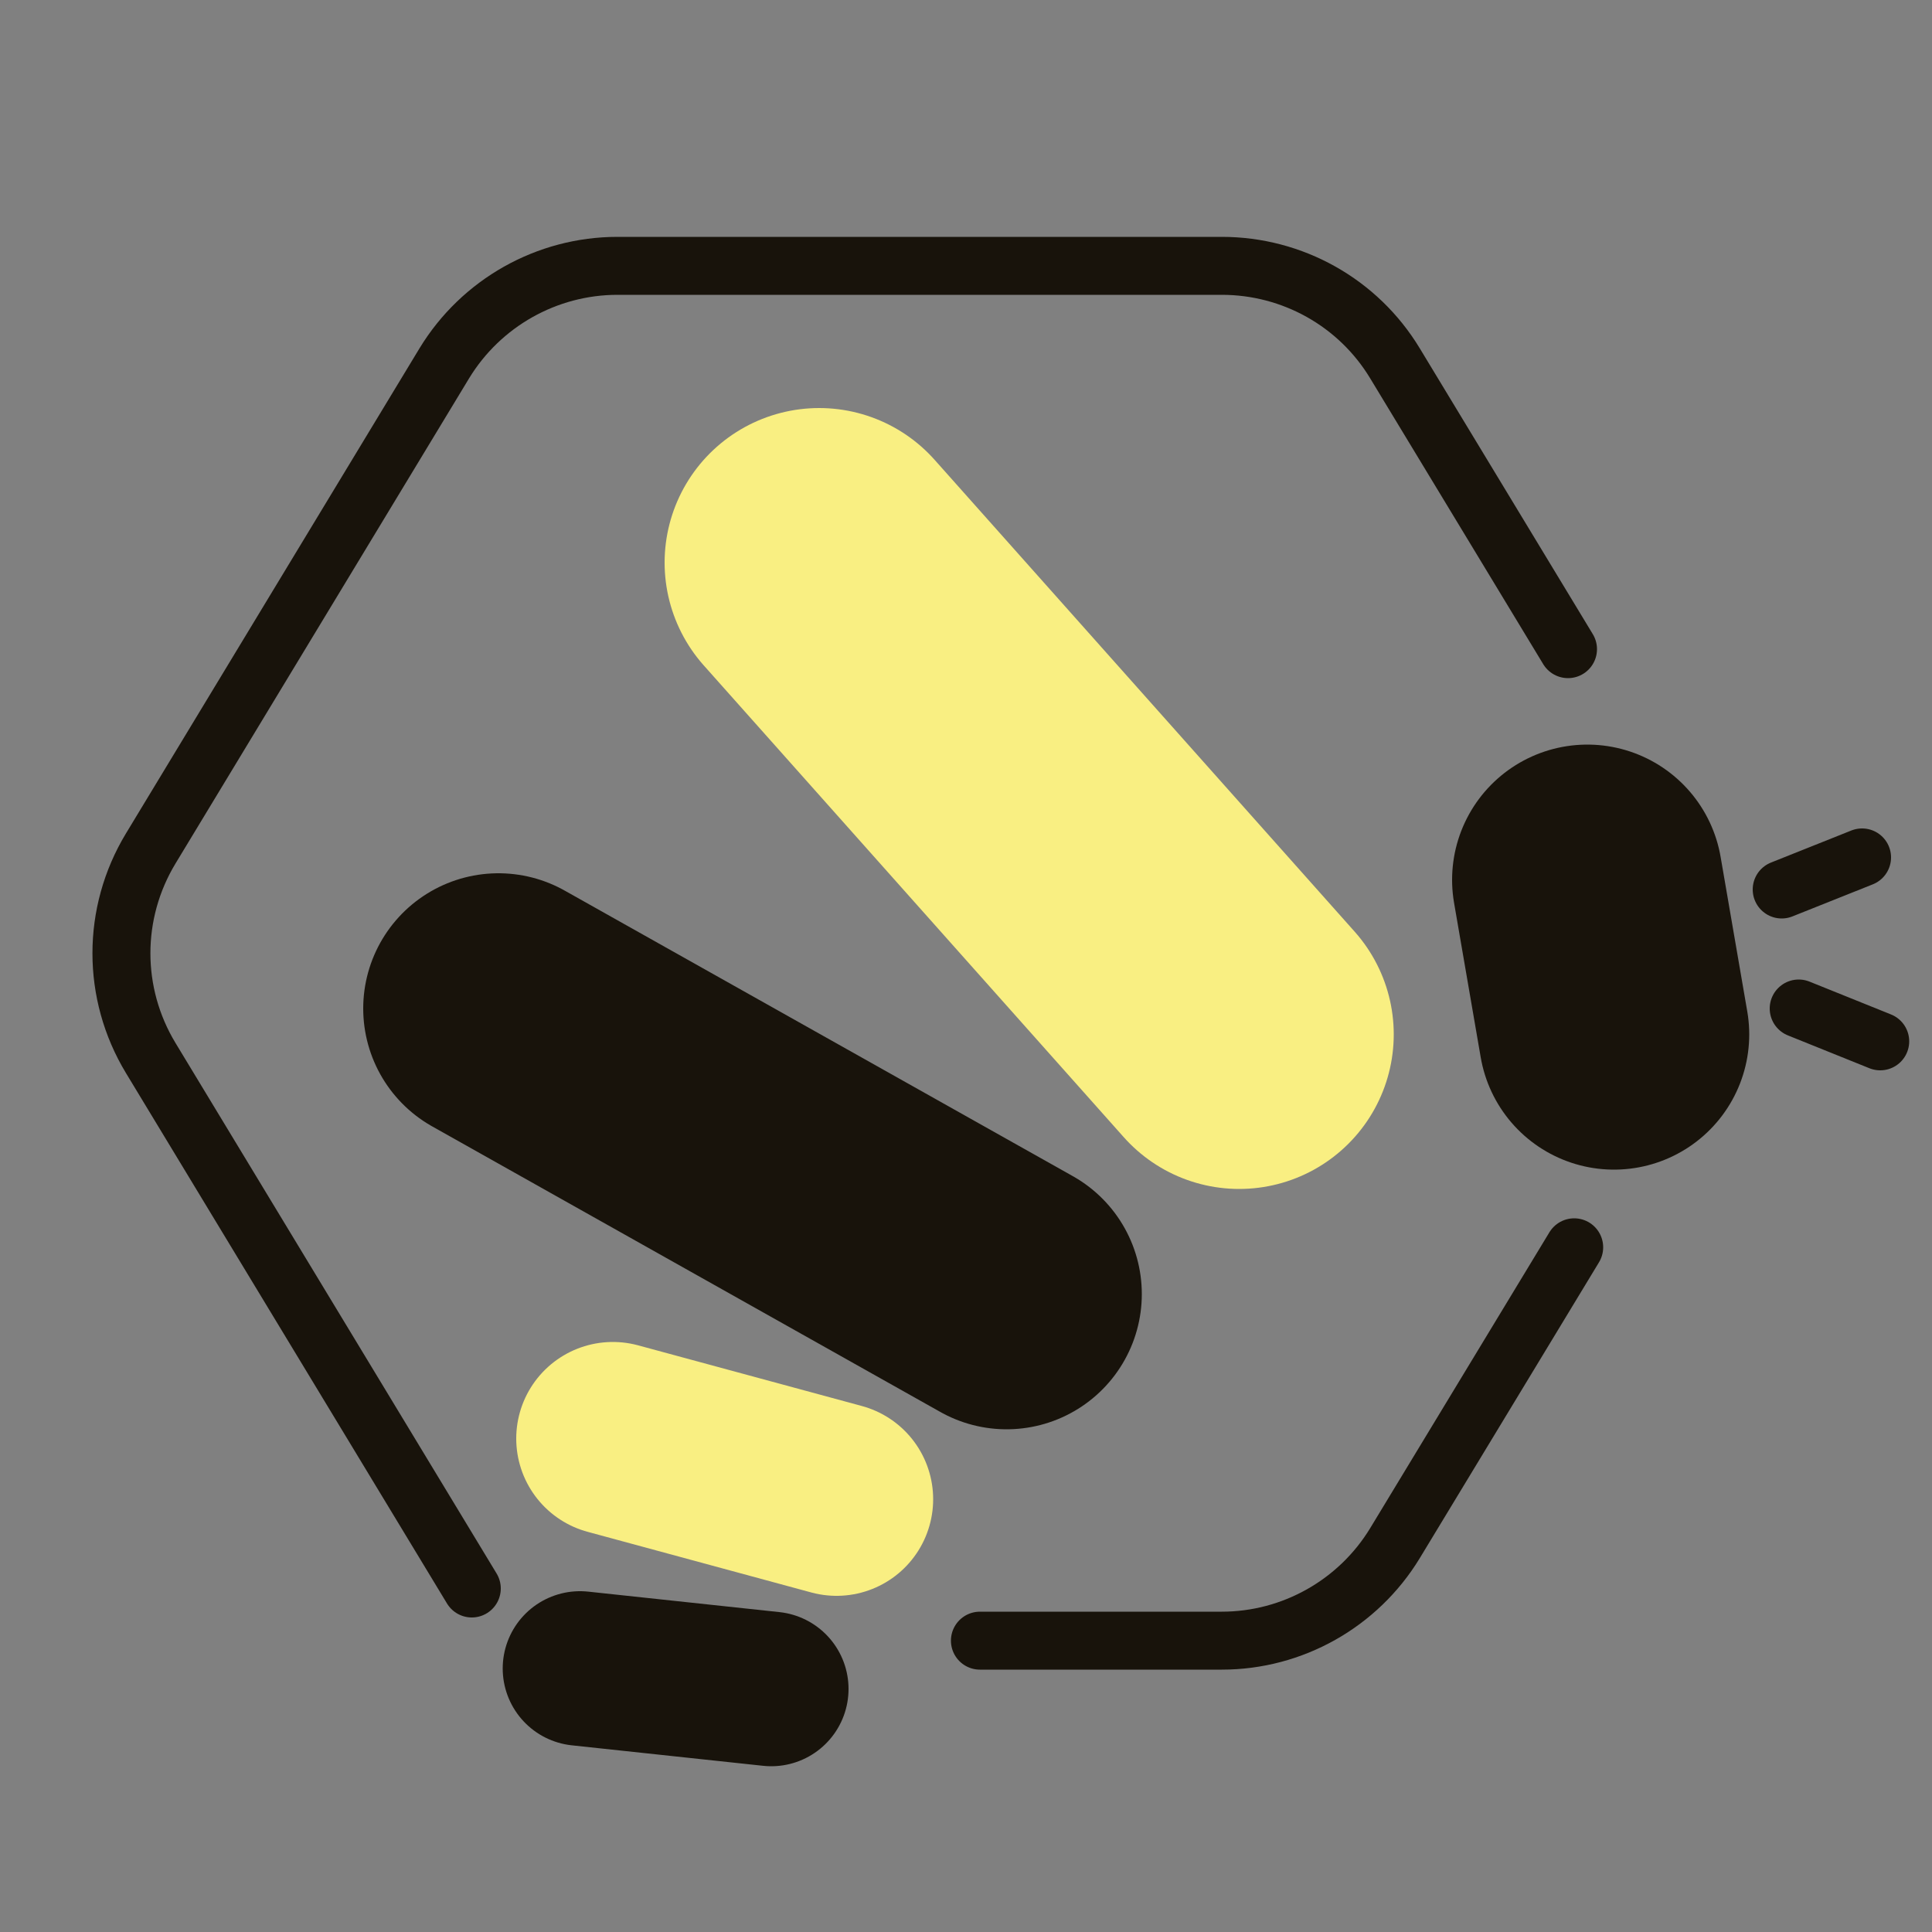 <?xml version="1.0" encoding="utf-8"?>
<!-- Generator: Adobe Illustrator 27.3.1, SVG Export Plug-In . SVG Version: 6.00 Build 0)  -->
<svg version="1.1" xmlns="http://www.w3.org/2000/svg" xmlns:xlink="http://www.w3.org/1999/xlink" x="0px" y="0px"
	 viewBox="0 0 500 500" style="enable-background:new 0 0 500 500;" xml:space="preserve">
<rect x="0" y="0" width="500" height="500" fill="#808080" stroke="none"/>
<style type="text/css">
	.st0{display:none;}
	.st1{display:inline;}
	.st2{fill:none;stroke:#18130B;stroke-width:15;stroke-linecap:round;stroke-linejoin:round;stroke-miterlimit:10;}
	.st3{fill:none;stroke:#18130B;stroke-width:70;stroke-linecap:round;stroke-linejoin:round;stroke-miterlimit:10;}
	.st4{fill:none;stroke:#F9EF82;stroke-width:80;stroke-linecap:round;stroke-linejoin:round;stroke-miterlimit:10;}
	.st5{fill:none;stroke:#F9EF82;stroke-width:50;stroke-linecap:round;stroke-linejoin:round;stroke-miterlimit:10;}
	.st6{fill:none;stroke:#18130B;stroke-width:40;stroke-linecap:round;stroke-linejoin:round;stroke-miterlimit:10;}
</style>
<g id="Camada_1" class="st0">
	<g id="Camada_5" class="st1">
		<g id="XMLID_00000003807626970367491150000003798435060852690823_">
			<g>
				<path class="st2" d="M253.6,424.6h62.6c18.3,0,35.3-9.6,44.8-25.2l46.4-76.6"/>
				<path class="st2" d="M405.8,168l-44.8-74c-9.5-15.7-26.5-25.2-44.8-25.2H159.8c-18.3,0-35.3,9.6-44.8,25.2l-76,125.6
					c-10.1,16.7-10.1,37.5,0,54.2l83.1,137.3"/>
				<line class="st3" x1="410.8" y1="227.7" x2="417.7" y2="267.7"/>
				<line class="st4" x1="320.7" y1="267.7" x2="212" y2="145.6"/>
				<line class="st3" x1="260.5" y1="334.9" x2="129" y2="261"/>
				<line class="st5" x1="216.5" y1="388" x2="158.6" y2="372.3"/>
				<line class="st6" x1="199.6" y1="437.1" x2="150.1" y2="431.8"/>
				<line class="st2" x1="461.1" y1="230.2" x2="481.9" y2="221.9"/>
				<line class="st2" x1="465.5" y1="261" x2="486.6" y2="269.5"/>
			</g>
		</g>
	</g>
</g>
<g id="Camada_1_cópia">
	<g id="Camada_5_00000070086809938607602800000006958365376178362291_">
		<g id="XMLID_00000008145241282093034440000017593011248170300579_">
			<g>
				<path class="st2" d="M253.6,424.6h62.6c18.3,0,35.3-9.6,44.8-25.2l46.4-76.6"/>
				<path class="st2" d="M405.8,168l-44.8-74c-9.5-15.7-26.5-25.2-44.8-25.2H159.8c-18.3,0-35.3,9.6-44.8,25.2l-76,125.6
					c-10.1,16.7-10.1,37.5,0,54.2l83.1,137.3"/>
				<line class="st3" x1="410.8" y1="227.7" x2="417.7" y2="267.7"/>
				<line class="st4" x1="320.7" y1="267.7" x2="212" y2="145.6"/>
				<line class="st3" x1="260.5" y1="334.9" x2="129" y2="261"/>
				<line class="st5" x1="216.5" y1="388" x2="158.6" y2="372.3"/>
				<line class="st6" x1="199.6" y1="437.1" x2="150.1" y2="431.8"/>
				<line class="st2" x1="461.1" y1="230.2" x2="481.9" y2="221.9"/>
				<line class="st2" x1="465.5" y1="261" x2="486.6" y2="269.5"/>
			</g>
		</g>
	</g>
</g>
</svg>

